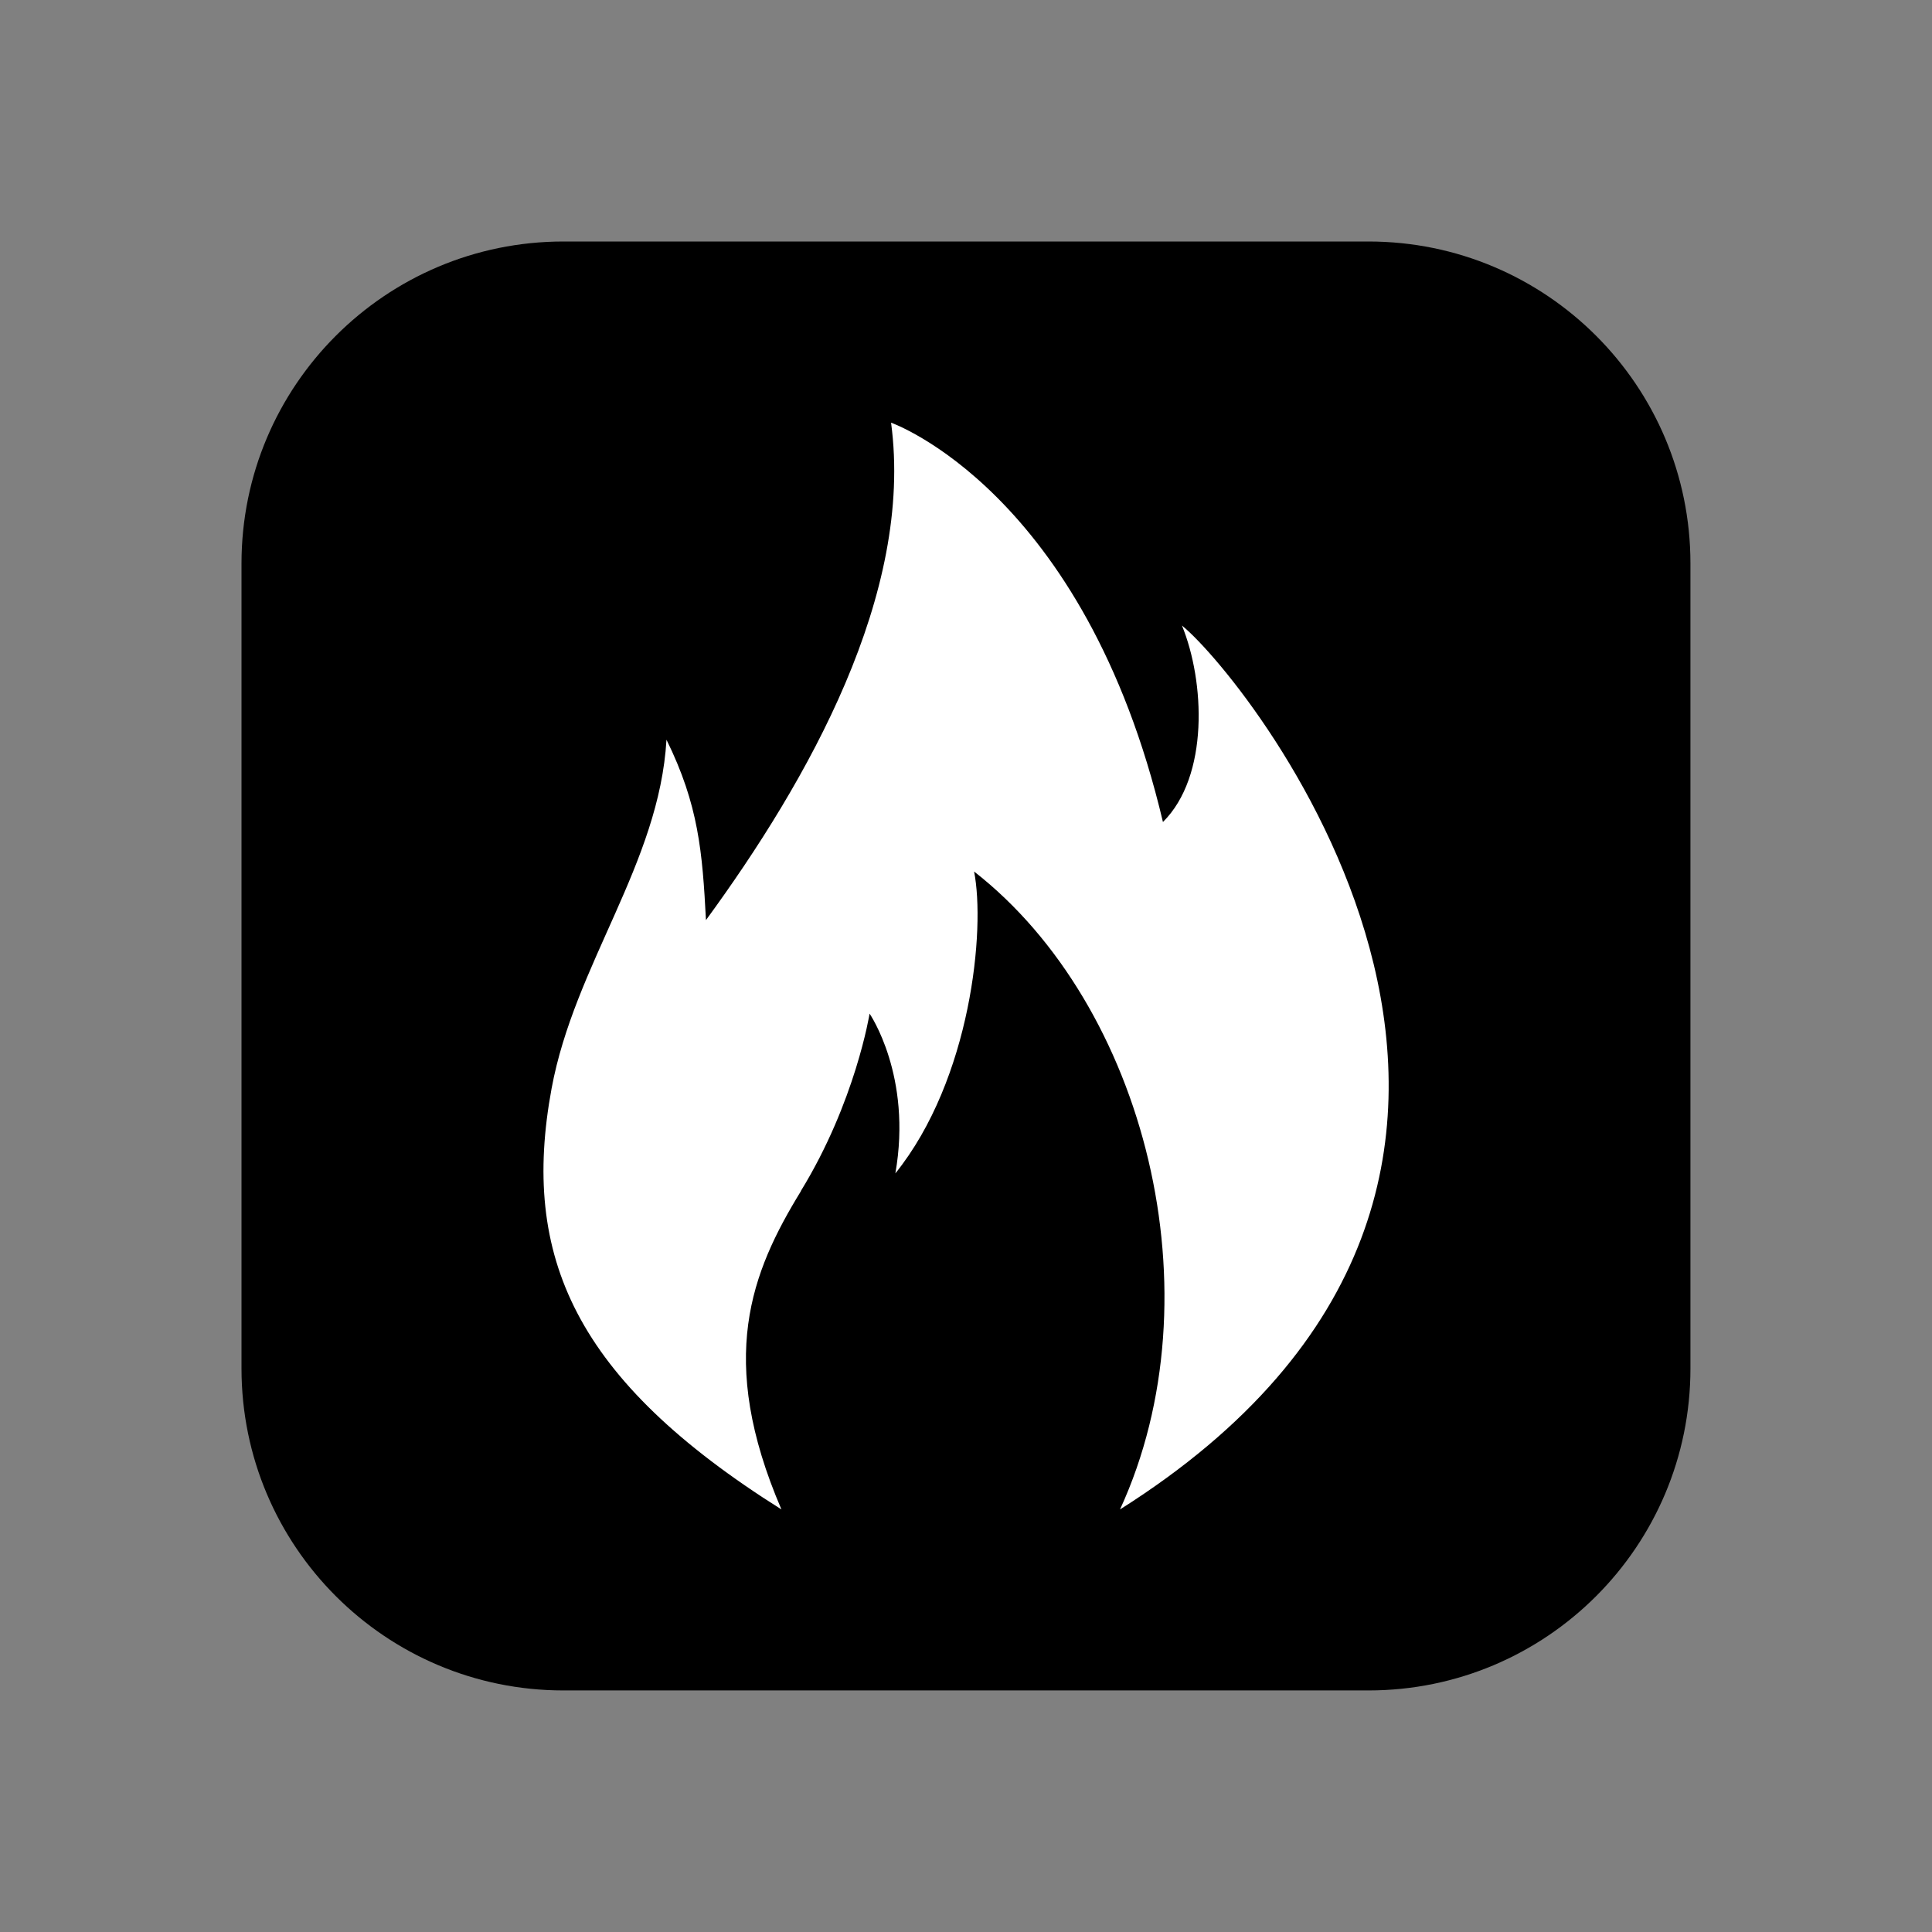 <!-- Generated by IcoMoon.io -->
<svg version="1.1" xmlns="http://www.w3.org/2000/svg" width="32" height="32" viewBox="0 0 32 32">
<rect x="0" y="0" width="32" height="32" fill="#808080" stroke="none"/>
<title>product-hotdeal-square</title>
<path d="M9.333 4h13.333c2.946 0 5.333 2.388 5.333 5.333v13.333c0 2.946-2.388 5.333-5.333 5.333h-13.333c-2.946 0-5.333-2.388-5.333-5.333v-13.333c0-2.946 2.388-5.333 5.333-5.333z"></path>
<path fill="#fff" d="M13.265 19.726c0.905-1.476 1.138-2.937 1.138-2.937s0.711 1.032 0.427 2.646c1.256-1.561 1.493-4.048 1.304-5 2.839 2.215 4.053 7.011 2.417 10.566 8.698-5.494 2.163-13.714 1.026-14.64 0.379 0.926 0.451 2.494-0.315 3.254-1.297-5.489-4.503-6.614-4.503-6.614 0.379 2.831-1.375 5.926-3.066 8.239-0.059-1.129-0.122-1.908-0.654-2.988-0.119 2.051-1.523 3.722-1.903 5.777-0.515 2.782 0.386 4.82 3.807 6.972-1.074-2.496-0.502-3.927 0.324-5.274z"></path>
</svg>
